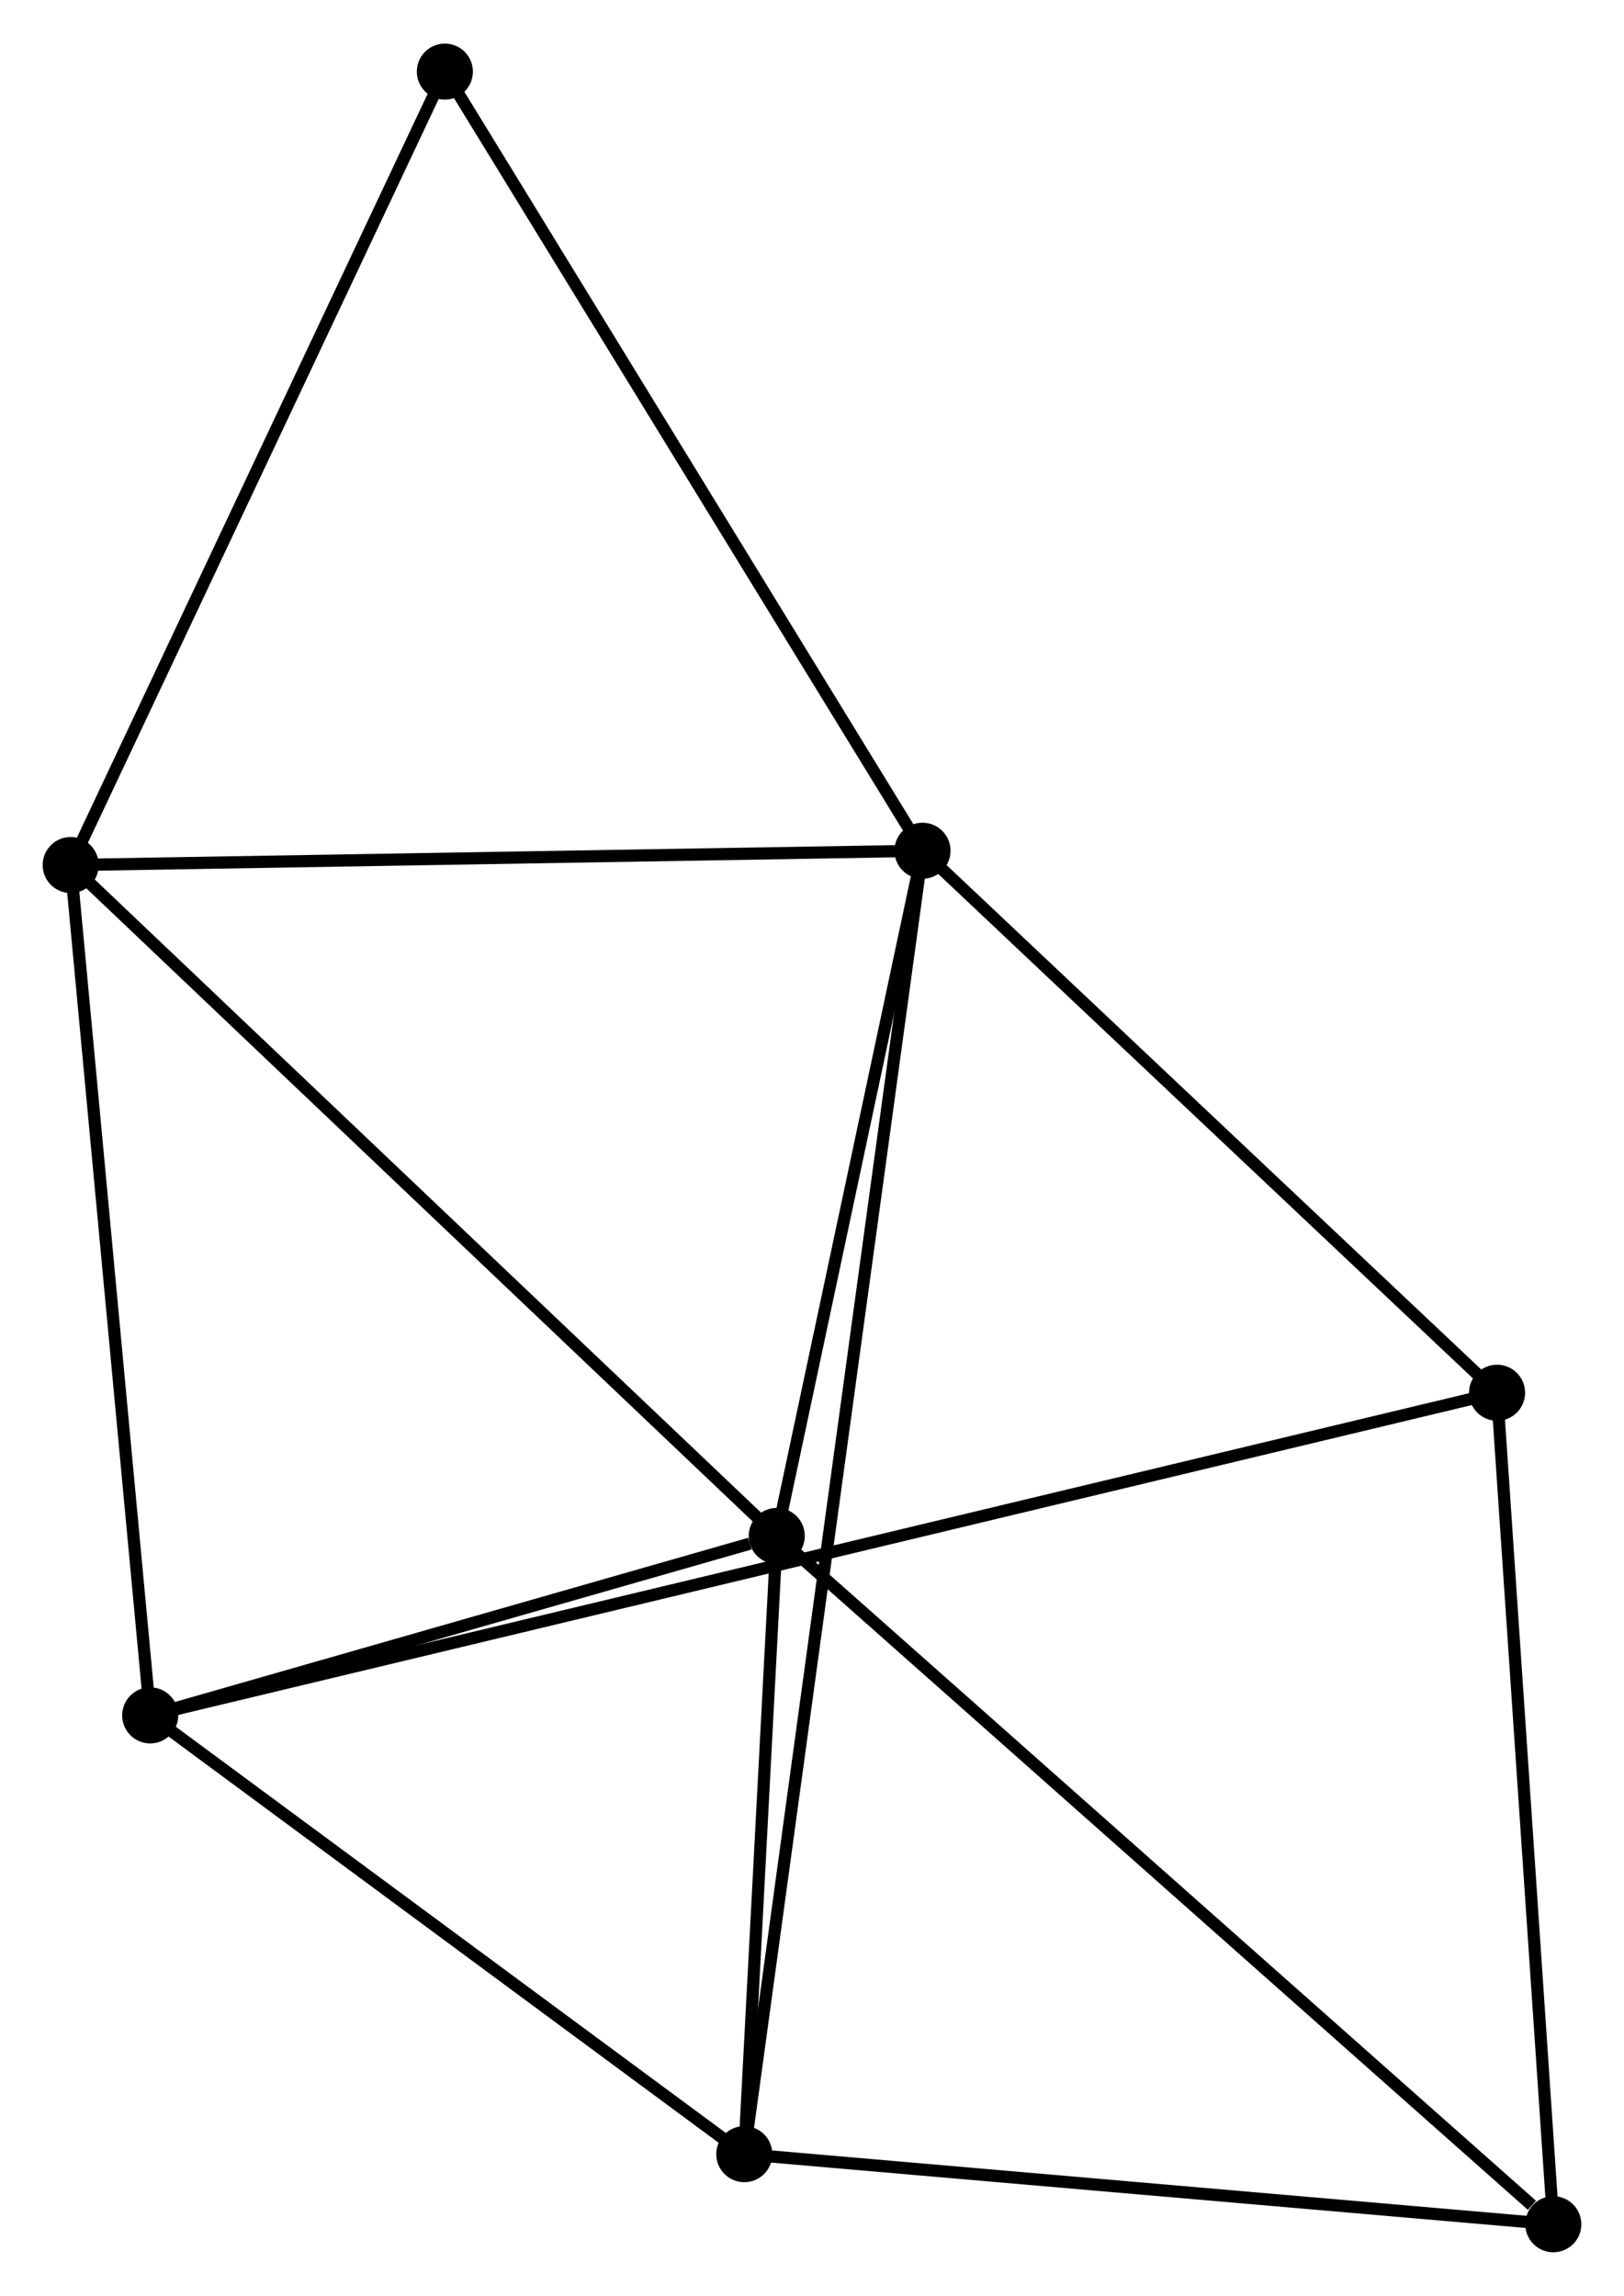 <?xml version="1.0" encoding="UTF-8" standalone="no"?>
<!DOCTYPE svg PUBLIC "-//W3C//DTD SVG 1.1//EN"
 "http://www.w3.org/Graphics/SVG/1.1/DTD/svg11.dtd">
<!-- Generated by graphviz version 2.36.0 (20140111.2315)
 -->
<!-- Title: %3 Pages: 1 -->
<svg width="133pt" height="188pt"
 viewBox="0.00 0.00 133.24 188.19" xmlns="http://www.w3.org/2000/svg" xmlns:xlink="http://www.w3.org/1999/xlink">
<g id="graph0" class="graph" transform="scale(1 1) rotate(0) translate(4 184.188)">
<title>%3</title>
<!-- 0 -->
<g id="node1" class="node"><title>0</title>
<ellipse fill="black" stroke="black" cx="71.686" cy="-114.473" rx="1.8" ry="1.8"/>
</g>
<!-- 1 -->
<g id="node2" class="node"><title>1</title>
<ellipse fill="black" stroke="black" cx="59.728" cy="-58.264" rx="1.8" ry="1.8"/>
</g>
<!-- 0&#45;&#45;1 -->
<g id="edge1" class="edge"><title>0&#45;&#45;1</title>
<path fill="none" stroke="black" d="M71.288,-112.603C69.473,-104.069 61.984,-68.866 60.14,-60.199"/>
</g>
<!-- 3 -->
<g id="node3" class="node"><title>3</title>
<ellipse fill="black" stroke="black" cx="57.065" cy="-7.55" rx="1.8" ry="1.8"/>
</g>
<!-- 0&#45;&#45;3 -->
<g id="edge2" class="edge"><title>0&#45;&#45;3</title>
<path fill="none" stroke="black" d="M71.432,-112.617C69.658,-99.639 59.123,-22.602 57.325,-9.457"/>
</g>
<!-- 4 -->
<g id="node4" class="node"><title>4</title>
<ellipse fill="black" stroke="black" cx="1.8" cy="-113.301" rx="1.8" ry="1.8"/>
</g>
<!-- 0&#45;&#45;4 -->
<g id="edge3" class="edge"><title>0&#45;&#45;4</title>
<path fill="none" stroke="black" d="M69.67,-114.439C59.465,-114.268 13.602,-113.499 3.692,-113.332"/>
</g>
<!-- 6 -->
<g id="node5" class="node"><title>6</title>
<ellipse fill="black" stroke="black" cx="118.825" cy="-70.011" rx="1.8" ry="1.8"/>
</g>
<!-- 0&#45;&#45;6 -->
<g id="edge4" class="edge"><title>0&#45;&#45;6</title>
<path fill="none" stroke="black" d="M73.254,-112.994C80.411,-106.243 109.934,-78.397 117.202,-71.541"/>
</g>
<!-- 7 -->
<g id="node6" class="node"><title>7</title>
<ellipse fill="black" stroke="black" cx="32.498" cy="-178.388" rx="1.8" ry="1.8"/>
</g>
<!-- 0&#45;&#45;7 -->
<g id="edge5" class="edge"><title>0&#45;&#45;7</title>
<path fill="none" stroke="black" d="M70.717,-116.053C65.343,-124.819 39.226,-167.415 33.577,-176.628"/>
</g>
<!-- 1&#45;&#45;3 -->
<g id="edge7" class="edge"><title>1&#45;&#45;3</title>
<path fill="none" stroke="black" d="M59.614,-56.085C59.176,-47.743 57.608,-17.894 57.176,-9.664"/>
</g>
<!-- 1&#45;&#45;4 -->
<g id="edge8" class="edge"><title>1&#45;&#45;4</title>
<path fill="none" stroke="black" d="M58.297,-59.624C50.352,-67.172 11.745,-103.852 3.395,-111.786"/>
</g>
<!-- 2 -->
<g id="node7" class="node"><title>2</title>
<ellipse fill="black" stroke="black" cx="8.323" cy="-43.543" rx="1.8" ry="1.8"/>
</g>
<!-- 1&#45;&#45;2 -->
<g id="edge6" class="edge"><title>1&#45;&#45;2</title>
<path fill="none" stroke="black" d="M57.52,-57.631C49.064,-55.21 18.808,-46.545 10.466,-44.157"/>
</g>
<!-- 5 -->
<g id="node8" class="node"><title>5</title>
<ellipse fill="black" stroke="black" cx="123.44" cy="-1.8" rx="1.8" ry="1.8"/>
</g>
<!-- 1&#45;&#45;5 -->
<g id="edge9" class="edge"><title>1&#45;&#45;5</title>
<path fill="none" stroke="black" d="M61.303,-56.868C70.041,-49.124 112.503,-11.493 121.687,-3.354"/>
</g>
<!-- 3&#45;&#45;5 -->
<g id="edge13" class="edge"><title>3&#45;&#45;5</title>
<path fill="none" stroke="black" d="M58.979,-7.384C68.672,-6.544 112.231,-2.771 121.644,-1.956"/>
</g>
<!-- 4&#45;&#45;7 -->
<g id="edge14" class="edge"><title>4&#45;&#45;7</title>
<path fill="none" stroke="black" d="M2.686,-115.178C7.168,-124.683 27.314,-167.396 31.667,-176.626"/>
</g>
<!-- 2&#45;&#45;3 -->
<g id="edge10" class="edge"><title>2&#45;&#45;3</title>
<path fill="none" stroke="black" d="M9.945,-42.345C17.345,-36.88 47.871,-14.339 55.387,-8.789"/>
</g>
<!-- 2&#45;&#45;4 -->
<g id="edge11" class="edge"><title>2&#45;&#45;4</title>
<path fill="none" stroke="black" d="M8.135,-45.555C7.182,-55.742 2.902,-101.52 1.977,-111.412"/>
</g>
<!-- 2&#45;&#45;6 -->
<g id="edge12" class="edge"><title>2&#45;&#45;6</title>
<path fill="none" stroke="black" d="M10.241,-44.002C23.654,-47.215 103.269,-66.285 116.854,-69.539"/>
</g>
<!-- 5&#45;&#45;6 -->
<g id="edge15" class="edge"><title>5&#45;&#45;6</title>
<path fill="none" stroke="black" d="M123.307,-3.768C122.633,-13.729 119.605,-58.491 118.95,-68.164"/>
</g>
</g>
</svg>
